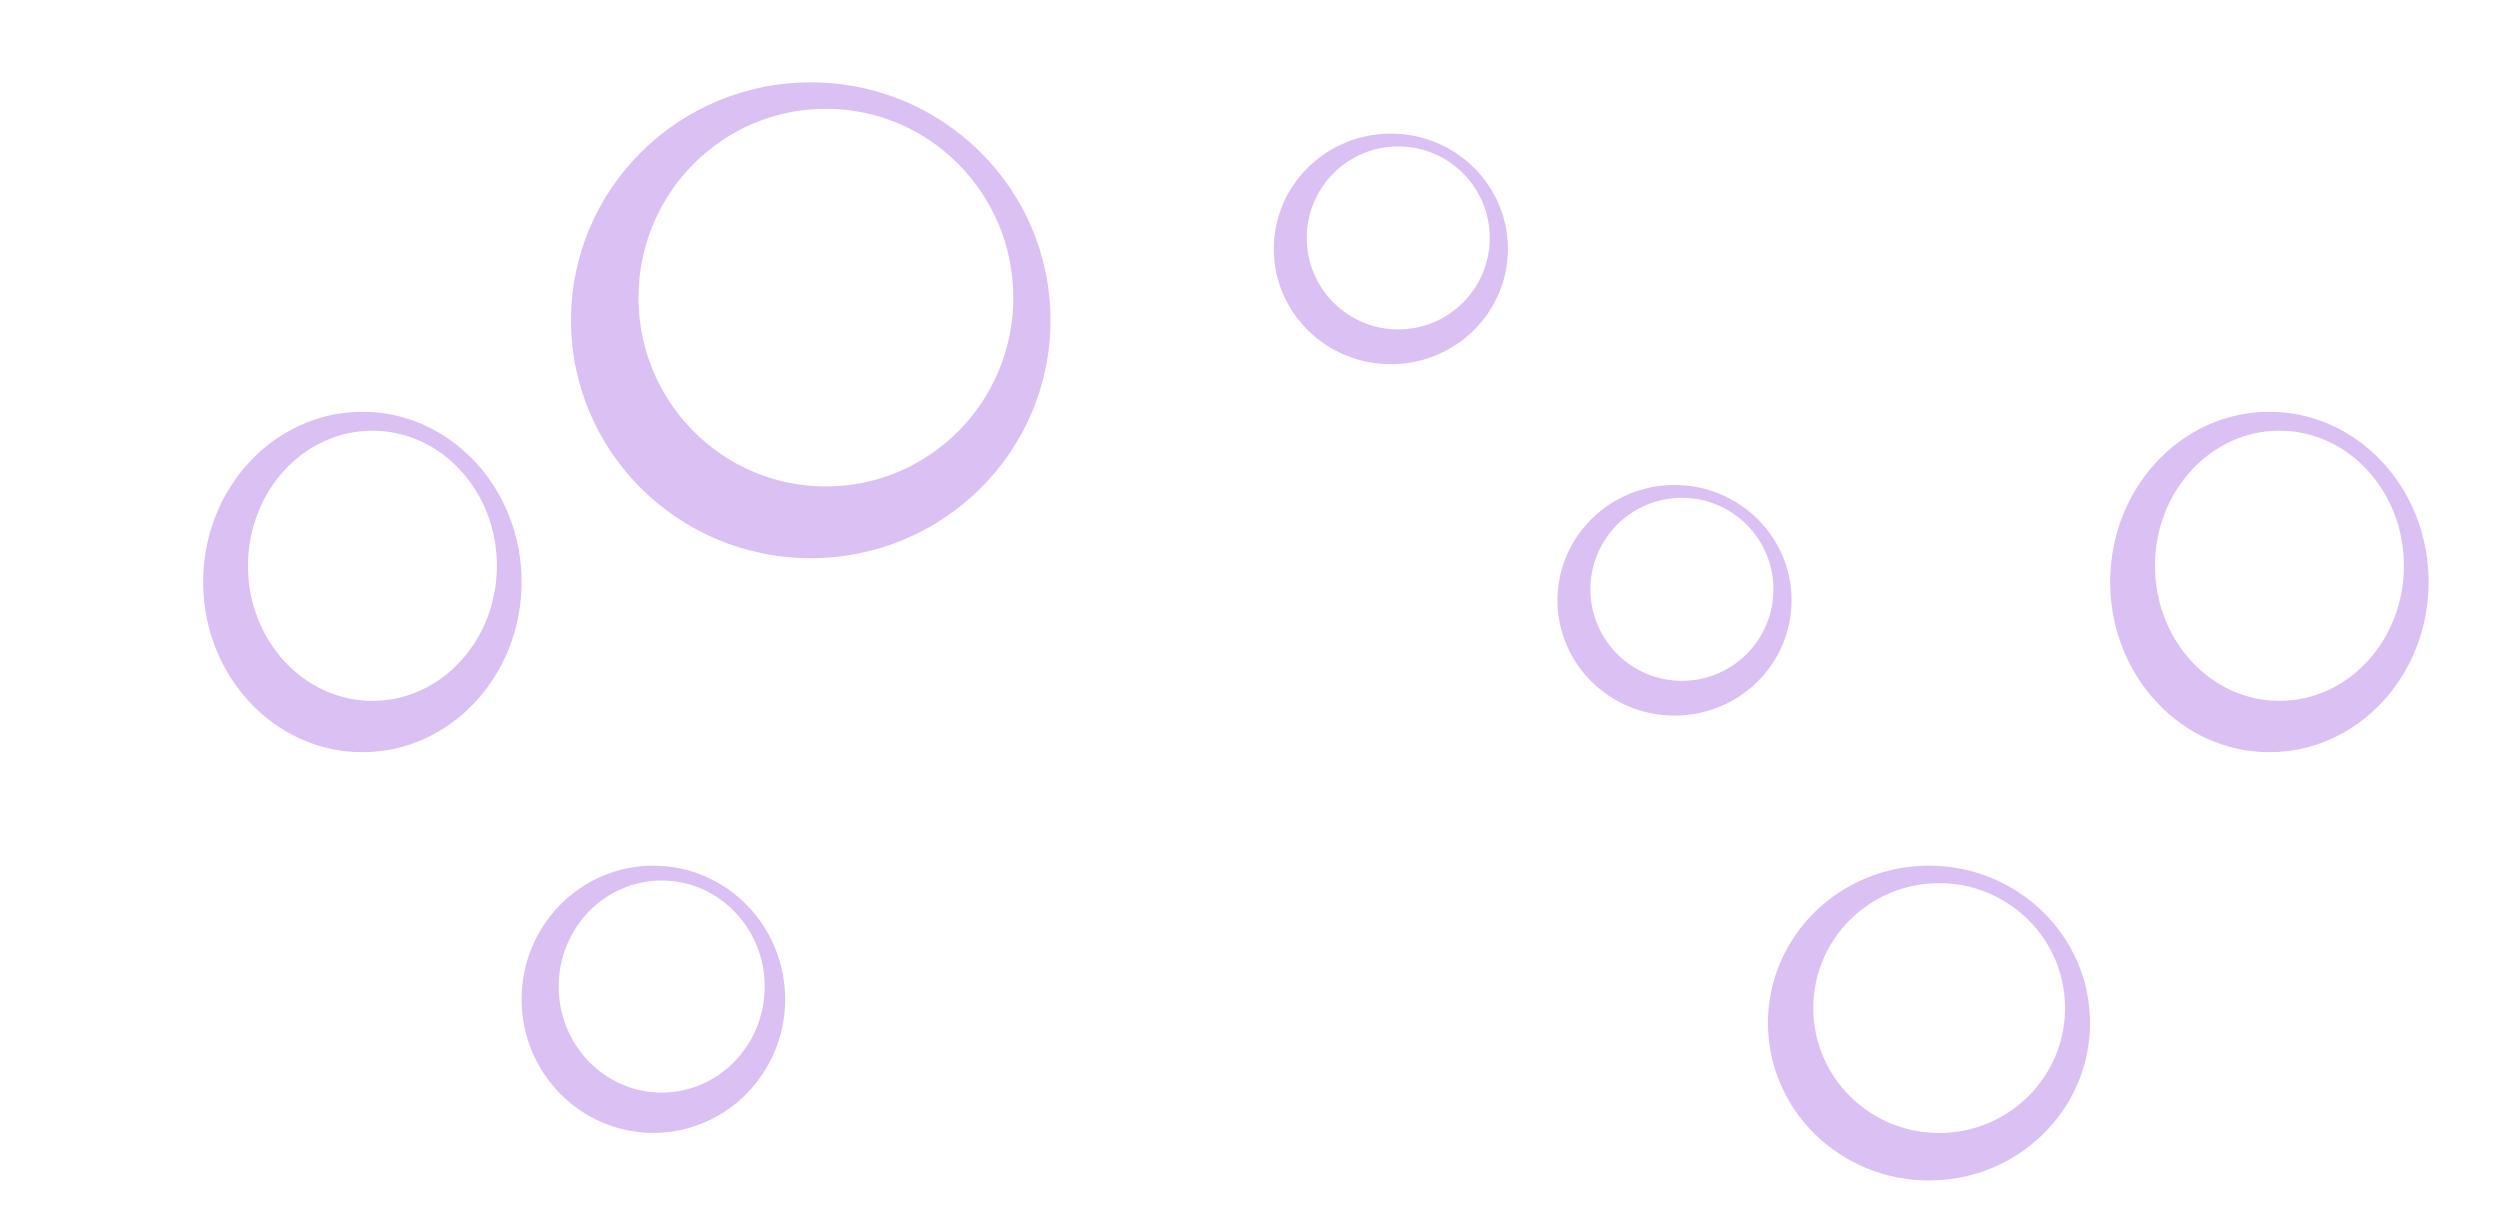 <svg width="1366" height="668" viewBox="0 0 1366 668" fill="none" xmlns="http://www.w3.org/2000/svg">
<rect width="1366" height="668" fill="white"/>
<rect x="62" width="1304" height="668" fill="white"/>
<path fill-rule="evenodd" clip-rule="evenodd" d="M198 411C246.049 411 285 369.362 285 318C285 266.638 246.049 225 198 225C149.951 225 111 266.638 111 318C111 369.362 149.951 411 198 411ZM203.493 382.952C241.053 382.952 271.502 349.907 271.502 309.143C271.502 268.379 241.053 235.333 203.493 235.333C165.932 235.333 135.483 268.379 135.483 309.143C135.483 349.907 165.932 382.952 203.493 382.952Z" fill="#9B51E0" fill-opacity="0.36"/>
<path fill-rule="evenodd" clip-rule="evenodd" d="M443 305C515.349 305 574 246.797 574 175C574 103.203 515.349 45 443 45C370.651 45 312 103.203 312 175C312 246.797 370.651 305 443 305ZM451.271 265.794C507.827 265.794 553.675 219.601 553.675 162.619C553.675 105.637 507.827 59.444 451.271 59.444C394.714 59.444 348.866 105.637 348.866 162.619C348.866 219.601 394.714 265.794 451.271 265.794Z" fill="#9B51E0" fill-opacity="0.36"/>
<path fill-rule="evenodd" clip-rule="evenodd" d="M1054 645C1102.6 645 1142 606.496 1142 559C1142 511.504 1102.6 473 1054 473C1005.4 473 966 511.504 966 559C966 606.496 1005.4 645 1054 645ZM1059.56 619.063C1097.55 619.063 1128.35 588.505 1128.35 550.81C1128.35 513.114 1097.55 482.556 1059.56 482.556C1021.56 482.556 990.765 513.114 990.765 550.81C990.765 588.505 1021.56 619.063 1059.56 619.063Z" fill="#9B51E0" fill-opacity="0.36"/>
<path fill-rule="evenodd" clip-rule="evenodd" d="M914.962 391C950.287 391 978.924 362.794 978.924 328C978.924 293.206 950.287 265 914.962 265C879.637 265 851 293.206 851 328C851 362.794 879.637 391 914.962 391ZM919 372C946.614 372 969 349.614 969 322C969 294.386 946.614 272 919 272C891.386 272 869 294.386 869 322C869 349.614 891.386 372 919 372Z" fill="#9B51E0" fill-opacity="0.36"/>
<path fill-rule="evenodd" clip-rule="evenodd" d="M357 619C396.764 619 429 586.317 429 546C429 505.683 396.764 473 357 473C317.235 473 285 505.683 285 546C285 586.317 317.235 619 357 619ZM361.546 596.984C392.63 596.984 417.829 571.045 417.829 539.048C417.829 507.05 392.63 481.111 361.546 481.111C330.461 481.111 305.262 507.05 305.262 539.048C305.262 571.045 330.461 596.984 361.546 596.984Z" fill="#9B51E0" fill-opacity="0.36"/>
<path fill-rule="evenodd" clip-rule="evenodd" d="M1240 411C1288.05 411 1327 369.362 1327 318C1327 266.638 1288.05 225 1240 225C1191.95 225 1153 266.638 1153 318C1153 369.362 1191.95 411 1240 411ZM1245.49 382.952C1283.05 382.952 1313.5 349.907 1313.5 309.143C1313.5 268.379 1283.05 235.333 1245.49 235.333C1207.93 235.333 1177.48 268.379 1177.48 309.143C1177.48 349.907 1207.93 382.952 1245.49 382.952Z" fill="#9B51E0" fill-opacity="0.36"/>
<path fill-rule="evenodd" clip-rule="evenodd" d="M759.962 199C795.287 199 823.924 170.794 823.924 136C823.924 101.206 795.287 73 759.962 73C724.637 73 696 101.206 696 136C696 170.794 724.637 199 759.962 199ZM764 180C791.614 180 814 157.614 814 130C814 102.386 791.614 80 764 80C736.386 80 714 102.386 714 130C714 157.614 736.386 180 764 180Z" fill="#9B51E0" fill-opacity="0.36"/>
</svg>
